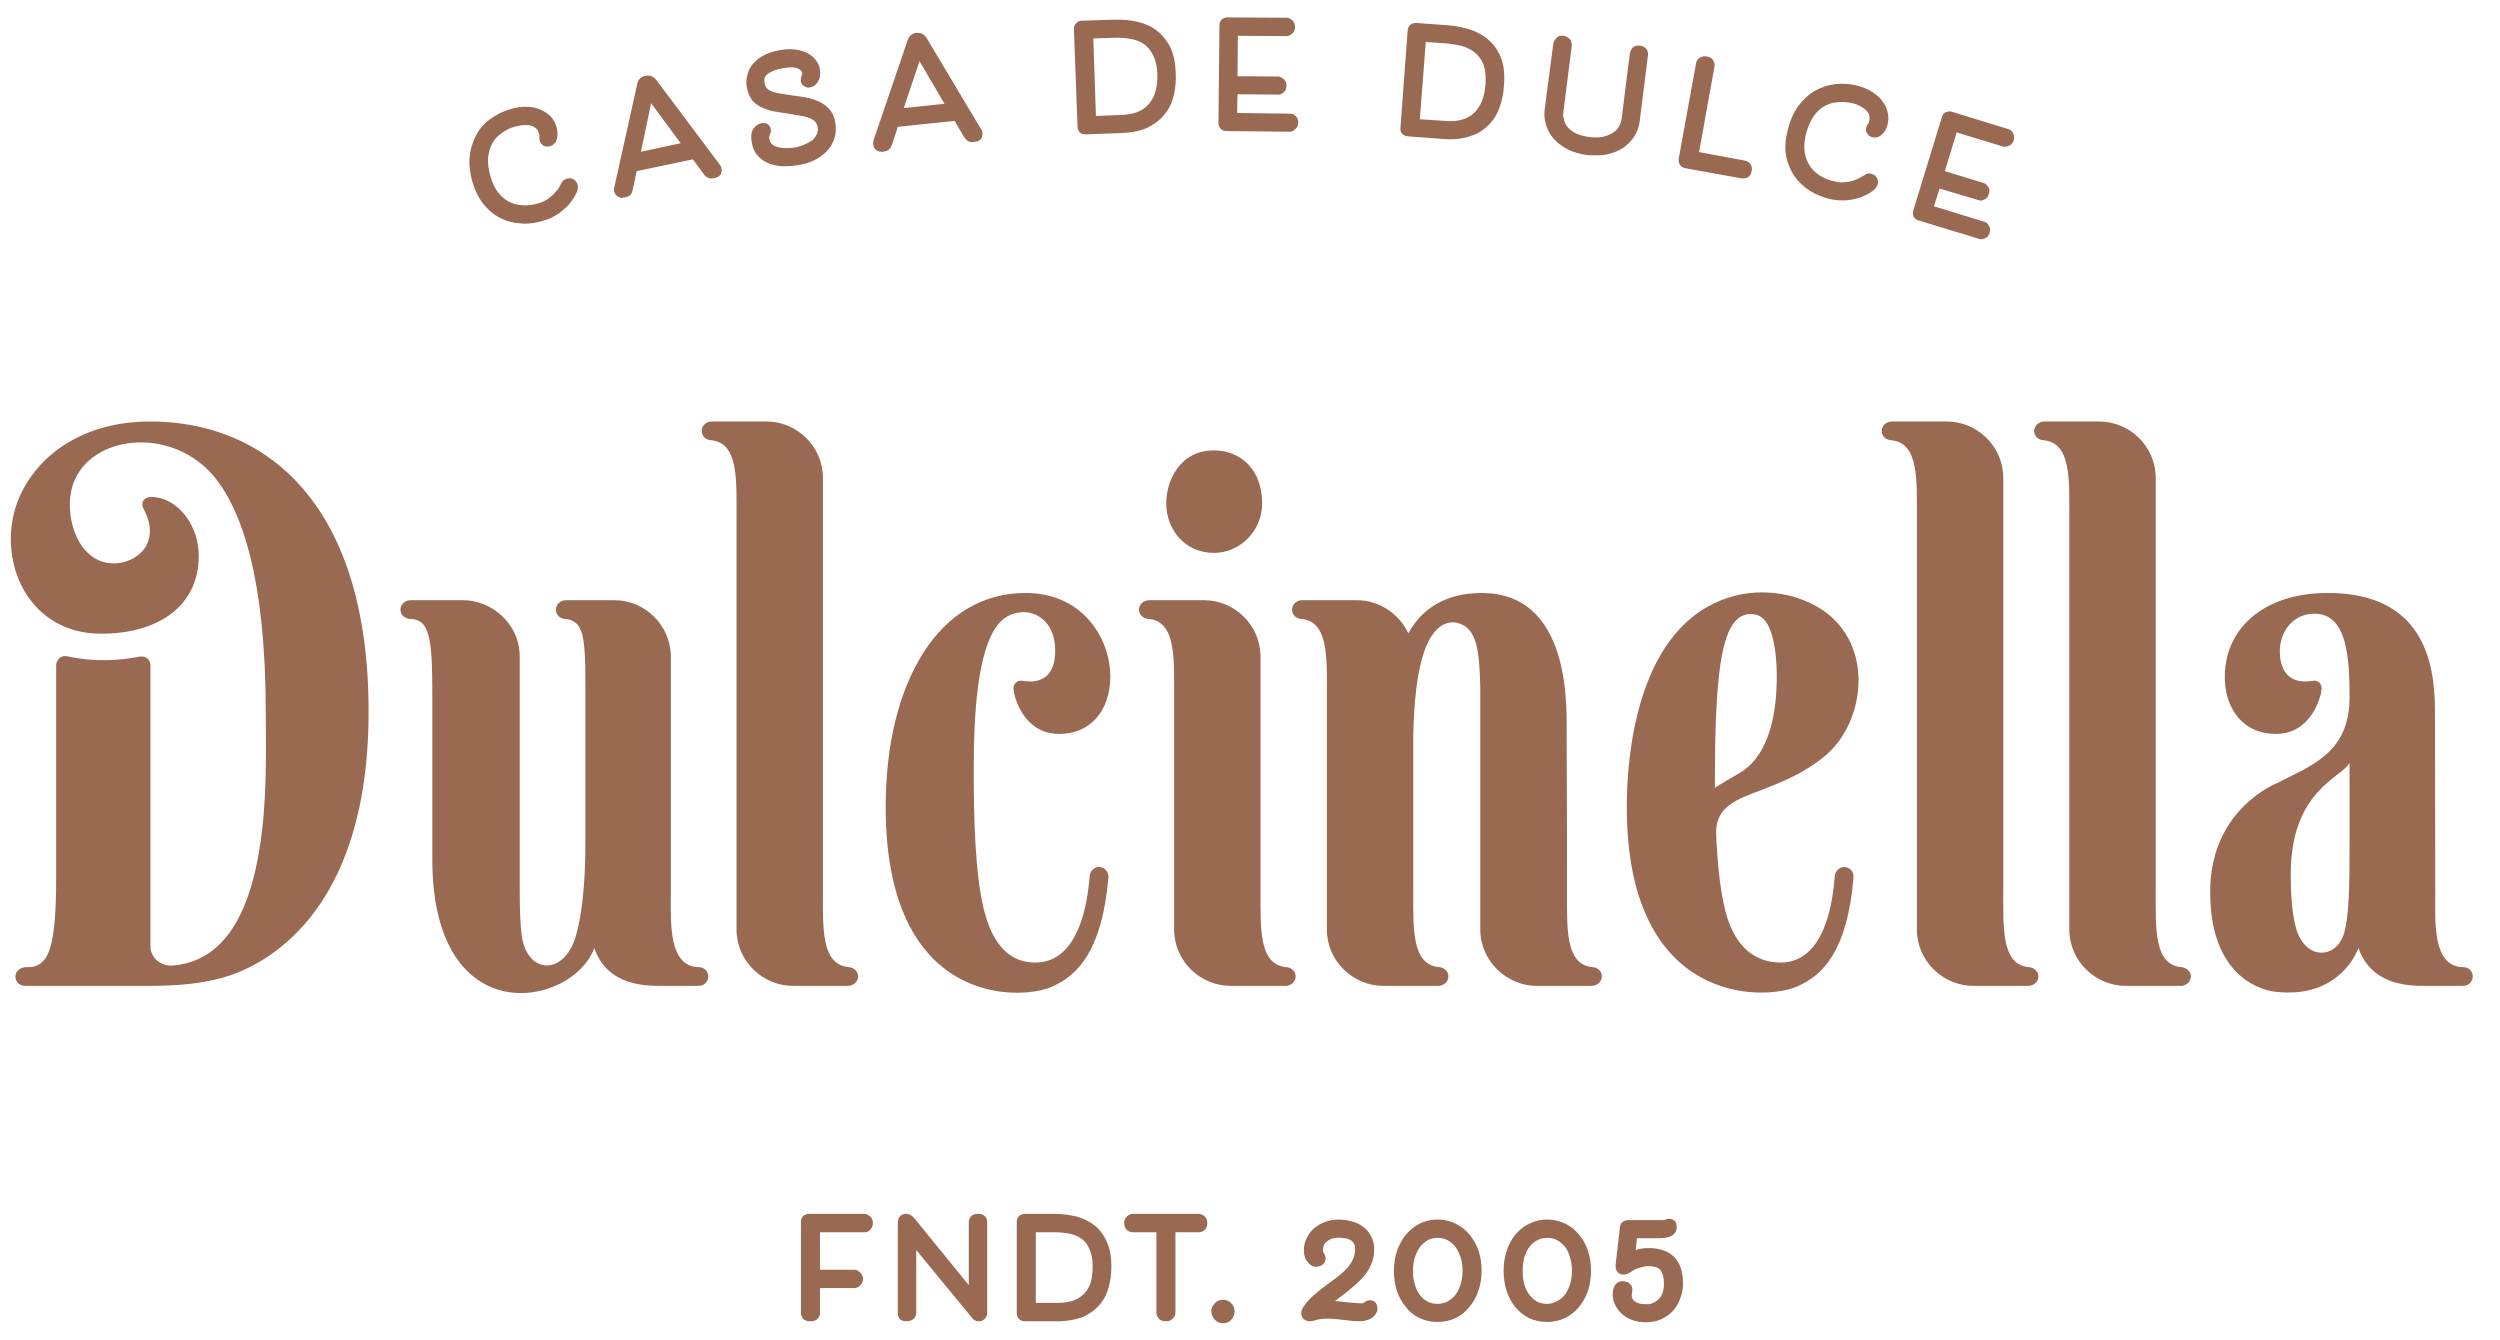 <svg version="1.2" xmlns="http://www.w3.org/2000/svg" viewBox="0 0 761 408" width="761" height="408">
	<title>DULCINELLA-02-svg</title>
	<style>
		.s0 { fill: #996952 } 
	</style>
	<g>
		<path fill-rule="evenodd" class="s0" d="m367.1 370.7q0.4 0.7 0.4 1.6 0 1-0.4 1.6-0.4 0.6-1 0.9-0.6 0.3-1.2 0.3h-7.1v24.5q0 0.8-0.5 1.4-0.4 0.6-1 0.9-0.6 0.3-1.4 0.3-0.9 0-1.5-0.3-0.6-0.3-0.9-0.9-0.5-0.6-0.5-1.4v-24.5h-7.1q-0.7 0-1.3-0.3c-0.5-0.3-1.4-0.9-1.4-2.5q0-0.9 0.4-1.5 0.3-0.5 0.9-0.9 0.5-0.3 1.1-0.4h0.3 20.3q0.5 0.1 1 0.4 0.5 0.3 0.9 0.8zm-33.8 2.4q2.4 2 3.7 5.1c0.9 2 1.3 4.5 1.3 7.3q0 3.3-0.8 6.3-0.8 3.1-2.8 5.4-2 2.3-5.1 3.7c-2.1 0.8-4.7 1.3-7.6 1.3h-10c-1.5 0-2.5-1-2.5-2.5v-27.7c0-1.5 1-2.5 2.5-2.5h8.9c2.4 0 4.7 0.3 6.8 0.8q3.2 0.9 5.6 2.8zm-1.2 17q0.5-2.1 0.5-4.6 0-3.1-0.9-5.1c-0.5-1.3-1.2-2.3-2.2-3.1q-1.5-1.2-3.6-1.7c-1.5-0.3-3.1-0.5-4.9-0.5h-5.7v21.5h6.7q3.1 0 5.2-0.9 1.9-0.8 3.1-2.2 1.2-1.4 1.8-3.4zm-67.6-20.1q0.5 0.3 0.8 0.8 0.4 0.6 0.4 1.5 0 0.9-0.4 1.5-0.3 0.5-0.8 0.9c-0.4 0.3-0.9 0.4-1.4 0.4h-13.5v11.4h10.4q0.8 0 1.4 0.5 0.5 0.3 0.8 0.8 0.5 0.7 0.5 1.5 0 0.9-0.5 1.5-0.3 0.5-0.7 0.8-0.6 0.4-1.2 0.5h-0.2-10.5v7.5c0 0.9-0.4 1.5-0.7 1.8-0.6 0.7-1.6 0.8-2.3 0.8q-1.3 0-2.1-0.7c-0.3-0.4-0.7-1-0.7-1.9v-27.6c0-1.5 1-2.5 2.5-2.5h17.1q0.6 0.1 1.1 0.5zm33.3-0.5c1.4 0 2 0.6 2.3 1.1q0.4 0.7 0.4 1.5v27c0 0.9-0.1 1.4-0.4 1.9-0.4 0.7-1.1 1.2-2.1 1.2-1 0-1.6-0.4-1.9-0.8q-0.2-0.3-0.5-0.6l-16.7-20.3v19.1c0 1.3-1 2.6-3 2.6q-1.3 0-2-0.7-0.6-0.7-0.6-1.9v-27.1q0-0.8 0.2-1.5c0.4-1.2 1.9-1.9 3.4-1.3 0.4 0.2 0.9 0.5 1.4 1.1l16.6 20.4v-19.1q0-0.8 0.4-1.5c0.7-1.1 2-1.1 2.4-1.1zm213.8 16.4q0.7 2 0.7 4.8 0 2.6-0.9 4.7-0.8 2.2-2.3 3.8-1.6 1.6-3.7 2.5-2 0.8-4.5 0.8-2 0-3.8-0.6-1.8-0.6-3.1-1.7-1.4-1.1-2.2-2.7-0.9-1.6-0.9-3.4 0-1.5 0.5-2.5c0.5-1 1.4-1.6 2.4-1.6 2.3 0 3.1 1.4 3.1 2.6q0 0.3-0.1 0.9c0 0.1-0.1 0.3-0.1 0.8 0 0.9 0.3 1.4 1 1.9q1.2 0.8 3.2 0.8 1.3 0.1 2.3-0.4 1-0.4 1.7-1.2 0.8-0.7 1.2-1.9 0.4-1.2 0.4-2.7 0-1.8-0.4-2.9-0.3-0.9-0.8-1.5-0.6-0.5-1.3-0.7c-1.3-0.4-3-0.4-4.2 0q-1.1 0.3-1.9 0.6-0.8 0.4-1.2 0.7l-0.8 0.5c-1.3 0.8-3 0.6-3.7-0.5-0.5-0.8-0.4-1.6-0.4-2.1l1.3-11.2c0-1.3 1-2.3 2.5-2.3h9.4c0.7 0 1 0 1.2 0q0.4-0.1 0.7-0.1c1.1-0.6 2.6-0.3 3.2 0.8q0.3 0.7 0.3 1.5c0 1.2-0.7 3.3-5.2 3.3h-6.9l-0.4 3.6c2.4-0.8 5.7-0.8 8.1 0q2 0.6 3.4 1.9c1 1 1.7 2.1 2.2 3.5zm-30.9-10q1.8 2.1 2.7 4.9 0.9 2.8 0.9 6c0 2.2-0.3 4.2-0.9 6.1-0.6 1.8-1.6 3.5-2.7 4.9q-1.8 2.2-4.3 3.4-2.5 1.2-5.5 1.2-3 0-5.5-1.2c-1.6-0.8-3-1.9-4.2-3.4q-1.7-2.1-2.6-4.9c-0.6-1.9-0.9-3.9-0.9-6 0-2.2 0.3-4.2 0.9-6q0.9-2.9 2.6-5c1.2-1.4 2.6-2.6 4.3-3.4 3.3-1.7 7.6-1.7 11 0q2.5 1.2 4.2 3.4zm-2.2 10.9q0-2.2-0.6-4.1-0.5-1.8-1.5-3.2c-0.7-0.8-1.5-1.5-2.4-2q-1.3-0.7-3-0.7-1.7 0-3 0.7-1.4 0.7-2.4 2-1 1.3-1.6 3.2-0.5 1.9-0.5 4.2 0 2.3 0.5 4.1 0.6 1.9 1.6 3.2 1 1.3 2.3 2 1.3 0.7 3 0.7c1.1 0 2.1-0.3 3-0.8q1.4-0.7 2.4-1.9 1-1.4 1.6-3.2c0.4-1.3 0.6-2.7 0.6-4.2zm-31.1-10.9q1.7 2.1 2.7 4.9 0.9 2.8 0.9 6c0 2.2-0.3 4.2-1 6.1-0.6 1.9-1.5 3.5-2.7 4.9q-1.7 2.2-4.2 3.4-2.5 1.2-5.5 1.2-3 0-5.5-1.2c-1.7-0.8-3.1-1.9-4.2-3.4q-1.7-2-2.7-4.9c-0.6-1.9-0.9-3.9-0.9-6 0-2.1 0.3-4.2 0.9-6q1-2.9 2.7-5c1.2-1.4 2.6-2.6 4.2-3.4 3.3-1.7 7.7-1.7 11 0q2.5 1.2 4.3 3.4zm-2.2 10.9q0-2.2-0.6-4.1-0.6-1.8-1.6-3.2c-0.7-0.8-1.4-1.5-2.4-2q-1.3-0.7-3-0.7-1.7 0-3 0.7-1.3 0.8-2.3 2-1 1.4-1.6 3.2-0.6 1.9-0.6 4.2 0 2.3 0.6 4.1 0.5 1.9 1.5 3.2 1 1.3 2.4 2 1.3 0.7 3 0.7c1.1 0 2-0.3 3-0.7q1.4-0.8 2.4-2 1-1.3 1.6-3.2c0.4-1.3 0.6-2.7 0.6-4.2zm-28.2 9q0 0 0 0-0.1 0-0.1 0zm0 0c1 0 1.8 0.5 2.1 1.4q0.2 0.6 0.2 1.2 0 0.8-0.5 1.5-0.4 0.7-1.1 1.2-0.7 0.5-1.7 0.8-1 0.3-2.2 0.3-0.8 0-2.2-0.1-1.2-0.2-2.5-0.3l-2.7-0.3q-1.2-0.1-2-0.1-2.2 0-3.4 0.3c-1.5 0.5-2 0.5-2.3 0.5-1.5 0-2.6-1-2.6-2.4q0-0.6 0.2-1.1c0.1-0.3 0.3-0.7 0.7-1.2 0.8-1.2 1.9-2.4 3.1-3.4q1.7-1.5 3.5-2.8 1.8-1.3 3.5-2.6 1.6-1.2 2.8-2.5 1.2-1.3 1.9-2.8 0.7-1.4 0.7-3.2 0-1-0.3-1.6-0.4-0.6-0.9-1-0.6-0.4-1.5-0.6c-1.4-0.3-3.2-0.4-4.5 0.1q-0.8 0.3-1.4 0.8-0.6 0.5-0.9 1.1-0.3 0.7-0.3 1.6c0 0.5 0.1 0.6 0.1 0.6q0 0.1 0 0.2 0 0 0.1 0c0.3 0.3 0.6 0.9 0.6 1.7 0 0.9-0.5 1.7-1.3 2.1q-0.7 0.4-1.7 0.4-1.4 0-2.5-1.5-1.1-1.2-1.1-3.6 0-2 0.9-3.7 0.8-1.7 2.3-3 1.5-1.2 3.4-1.9c2.5-0.9 5.5-0.8 8-0.1q2 0.5 3.5 1.7 1.5 1.1 2.4 2.9 0.9 1.7 0.9 4c0 1.6-0.3 3.1-0.9 4.4q-0.8 2-2.2 3.6-1.3 1.6-3 3-1.6 1.4-3.3 2.7-1.3 1-2.5 1.9 0.3 0.1 0.6 0.1 1.4 0.1 2.8 0.3 1.3 0.1 2.5 0.2c1.6 0.2 2.4 0.1 2.5 0.1q0.4-0.2 0.4-0.2 0.2-0.1 0.3-0.2 0.7-0.5 1.5-0.5zm-14.2-14.4q0 0 0 0 0 0 0 0zm-28 15.3c0.7 0.7 1 1.6 1 2.5 0 0.9-0.3 1.7-0.9 2.4-0.6 0.8-1.5 1.2-2.6 1.2-1.4 0-2.2-0.7-2.6-1.2q-0.9-1-1-2.4c0-0.9 0.4-1.8 1.1-2.5 1.3-1.4 3.6-1.4 5 0z"/>
		<path fill-rule="evenodd" class="s0" d="m175.8 56.1q0.2 0.9 0 1.8-0.2 0.7-0.5 1.1c-0.3 0.7-0.8 1.5-1.4 2.3q-0.8 1.2-2.1 2.3-1.3 1.2-2.9 2.1-1.6 1-3.6 1.5-2.9 0.9-5.7 0.9-0.5 0-0.9-0.1c-2.3-0.1-4.4-0.6-6.3-1.6-1.9-0.9-3.6-2.3-5.1-4.1q-2.2-2.7-3.4-6.6c-0.9-3.1-1.2-5.9-0.9-8.3 0.3-2.5 1.1-4.8 2.2-6.7 1.1-1.9 2.6-3.5 4.4-4.7 1.8-1.3 3.7-2.2 5.8-2.8q2.4-0.7 4.6-0.7 2.3 0 4.1 0.7 2 0.8 3.4 2.1 1.4 1.5 1.9 3.4 0.5 1.8 0.2 3.3c-0.4 1.7-1.4 2.3-2.1 2.5-1.8 0.5-2.9-0.5-3.2-1.7q-0.2-0.4-0.1-0.9v-0.4q0-0.1 0-0.2 0-0.3-0.2-0.7-0.2-0.9-0.7-1.4-0.6-0.6-1.5-0.9-0.9-0.3-2.2-0.2-1.3 0-2.7 0.4-2.2 0.6-4 1.9-1.8 1.1-2.9 3-1.1 1.8-1.4 4.4c-0.2 1.8 0.1 3.9 0.8 6.3q0.9 2.9 2.4 4.7 1.5 1.8 3.3 2.7 1.9 0.9 4.1 1 2.3 0.1 4.7-0.6 1.4-0.4 2.5-1.1 1.1-0.7 2-1.6 0.9-0.9 1.5-1.7 0.6-0.9 0.9-1.6c0.2-0.4 0.4-0.6 0.5-0.8q0.5-0.5 1.2-0.7c0.8-0.2 1.5-0.2 2.1 0.2 0.6 0.4 1 0.9 1.2 1.5zm43.8-4.8q0.2 0.5 0 1.1-0.2 1.4-2.1 1.8-1.2 0.3-2-0.1-0.8-0.4-1.2-1l-3.4-4.6-17.1 3.6-1.2 5.7c-0.1 0.5-0.3 0.9-0.5 1.3-0.5 0.7-1.4 0.9-2 1q-0.4 0.1-0.7 0.1c-0.7 0-1.2-0.2-1.5-0.5-0.5-0.3-0.8-0.9-1-1.5q-0.1-0.5 0-1l0.1-0.2 6.9-31.1c0.1-0.7 0.3-1.1 0.5-1.5q0.6-1 2-1.3 1.4-0.3 2.3 0.3 0.7 0.4 1.2 1.1l19.4 25.9 0.1 0.2q0.2 0.3 0.2 0.7zm-24.5-5.1q0 0 0 0zm0 0c0 0 12.1-2.6 12.1-2.6l-9-12.2zm57.3-13q1.5 1.6 1.9 4.3 0.4 2.4-0.3 4.6-0.7 2.2-2.3 3.9-1.6 1.7-3.9 2.8-2.2 1.1-5 1.5-1.9 0.3-3.7 0.3-0.6 0-1.2 0-2.3-0.2-4.2-1-2-0.9-3.3-2.5-1.3-1.6-1.6-4c-0.3-1.6-0.1-2.9 0.5-3.9q1-1.4 2.5-1.7c1.7-0.3 2.7 0.7 2.8 1.9q0.2 0.7-0.2 1.4-0.1 0.1-0.1 0.2-0.1 0.3-0.1 0.6c0 0.1-0.1 0.3 0 0.7 0.2 1.1 0.8 1.9 2 2.3q2.1 0.8 5.7 0.3 1.8-0.3 3.2-1 1.4-0.6 2.4-1.4 0.8-0.8 1.2-1.8 0.4-0.9 0.2-2-0.2-1.1-0.8-1.7-0.7-0.7-1.8-1.1-1.2-0.5-2.8-0.7-1.7-0.3-3.5-0.6-2-0.3-3.9-0.6-2-0.3-3.7-1.1-1.9-0.7-3.3-2.2-1.3-1.6-1.8-4.2-0.3-2.1 0.3-4 0.5-1.9 1.9-3.4 1.4-1.5 3.5-2.5 2.1-1 4.8-1.4 2.5-0.4 4.5-0.1 2 0.3 3.5 1.1 1.7 0.9 2.6 2.2 1 1.3 1.2 2.9 0.3 2-0.5 3.4c-0.8 1.4-1.8 1.8-2.5 1.9q-0.8 0.2-1.5-0.2c-0.7-0.3-1.2-0.9-1.3-1.7q-0.1-0.7 0.1-1.3 0.1-0.3 0.2-0.6 0.1-0.2 0.1-0.4c0 0 0 0 0-0.2 0-0.2-0.1-0.7-1.2-1.3q-1.5-0.7-4.3-0.2-3.3 0.5-5 1.8c-0.9 0.7-1.2 1.5-1 2.6q0.2 1.1 0.6 1.6 0.4 0.6 1.2 0.9 1 0.5 2.5 0.8 1.7 0.3 3.9 0.6 2.1 0.3 4.1 0.6 2.2 0.4 4 1.2 2 0.8 3.4 2.4zm46.4 6.5l0.1 0.1q0.1 0.4 0.2 0.8 0 0.5-0.2 1.1-0.4 1.3-2.3 1.5-1.2 0.2-2-0.3-0.7-0.5-1.1-1.1l-2.9-5-17.3 1.8-1.8 5.5c-0.2 0.5-0.4 0.9-0.7 1.2-0.6 0.7-1.5 0.8-2.1 0.9q-0.2 0-0.4 0c-0.8 0-1.4-0.3-1.7-0.6-0.5-0.5-0.8-1.1-0.8-1.7q-0.1-0.5 0.1-1v-0.2l10.3-30.2c0.2-0.6 0.4-1.1 0.7-1.4q0.6-0.9 2.1-1.1 1.3-0.1 2.2 0.6 0.6 0.5 1 1.2l16.6 27.8zm-23.7-6.8q0 0 0 0zm0 0c0 0 12.4-1.3 12.4-1.3l-7.6-13zm81.2-18.4c1 2.2 1.5 4.8 1.6 7.8 0.1 2.3-0.1 4.6-0.6 6.7-0.5 2.2-1.4 4.1-2.8 5.8-1.3 1.7-3.1 3-5.3 4.1-2.1 1-4.8 1.5-8 1.6l-10.7 0.4q-0.1 0-0.1 0c-0.9 0-1.4-0.3-1.7-0.6-0.3-0.3-0.7-0.9-0.7-1.7l-1.1-29.8c0-0.9 0.4-1.4 0.7-1.7 0.3-0.4 0.8-0.8 1.7-0.8l9.6-0.3c2.6-0.1 5 0.1 7.2 0.6 2.3 0.5 4.3 1.4 6 2.7q2.6 2 4.2 5.2zm-4 8c-0.1-2.2-0.5-4.1-1.2-5.5q-1-2.1-2.6-3.4c-1.1-0.8-2.4-1.4-4-1.7q-2.4-0.5-5.4-0.4l-6.3 0.2 0.8 23.6 7.5-0.3q3.4-0.1 5.6-1.1 2.1-1 3.3-2.6 1.3-1.7 1.8-3.8 0.6-2.3 0.5-5zm42.5 13.3q0.4 0.7 0.4 1.6-0.1 0.9-0.5 1.5-0.3 0.4-0.8 0.7-0.6 0.5-1.3 0.5l-19.3-0.2c-1.4 0-2.4-1-2.4-2.5l0.3-29.7c0-1.4 1-2.4 2.4-2.4h0.1l18 0.1c0.5 0 0.9 0.2 1.3 0.5q0.5 0.3 0.8 0.8 0.4 0.7 0.4 1.5 0 0.9-0.4 1.5-0.3 0.5-0.8 0.8-0.5 0.4-1.1 0.5h-0.2l-14.9-0.1-0.1 12.3 12.3 0.1c0.5 0 1 0.2 1.4 0.5q0.5 0.3 0.8 0.8 0.4 0.6 0.4 1.5 0 0.8-0.4 1.5-0.4 0.5-0.8 0.8c-0.5 0.3-0.9 0.5-1.4 0.4l-12.3-0.1-0.1 5.7 16 0.2c0.5 0 1 0.1 1.4 0.4q0.5 0.3 0.8 0.8zm62.3-17.7q1.1 3.4 0.7 8-0.2 3.4-1.3 6.5-1.1 3.2-3.4 5.5c-1.5 1.5-3.4 2.7-5.7 3.4q-2.6 0.9-6 0.9-1 0-2.1-0.1l-10.8-0.8c-0.9-0.1-1.4-0.5-1.7-0.8-0.3-0.3-0.6-0.9-0.5-1.8l2.2-29.7c0.1-1.4 1.2-2.3 2.7-2.2l9.6 0.7c2.5 0.2 4.9 0.7 7 1.4q3.4 1.2 5.7 3.4 2.4 2.3 3.6 5.6zm-5.4 1.9q-0.8-2.2-2.3-3.6-1.5-1.4-3.7-2.2-2.4-0.7-5.4-1l-6.3-0.4-1.8 23.5 7.5 0.5q3.4 0.3 5.7-0.5 2.2-0.7 3.6-2.2 1.4-1.5 2.2-3.6 0.8-2.2 1-4.9c0.1-2.2 0-4.1-0.5-5.6zm47.6-6.1c1.3 0.2 1.9 1 2.1 1.4q0.4 0.9 0.2 1.9l-2.5 19.8q-0.3 2.4-1.6 4.5-1.3 2-3.4 3.5-2.1 1.4-4.9 2-1.7 0.3-3.5 0.3-1.3 0-2.6-0.1-3.5-0.5-6-1.8-2.5-1.3-4.2-3.2-1.6-1.9-2.3-4.2-0.7-2.3-0.4-4.7l2.6-19.8q0.1-0.9 0.7-1.6c0.3-0.5 1.1-1.2 2.4-1 1.2 0.2 1.8 0.8 2.1 1.2q0.6 0.9 0.4 2.2l-2.5 19.7q-0.2 1.3 0.2 2.6c0.2 0.8 0.6 1.6 1.2 2.2q0.9 1.1 2.4 1.8 1.7 0.8 4.1 1.1 2.2 0.3 4 0 1.7-0.4 3-1.2 1.2-0.7 1.9-1.8 0.7-1.1 0.9-2.4l2.5-19.8q0.1-0.7 0.4-1.3c0.2-0.5 0.9-1.5 2.7-1.3zm33.8 36.6q0.3 0.7 0.1 1.5-0.1 0.9-0.6 1.5c-0.3 0.4-0.7 0.6-1.1 0.7q-0.4 0.1-0.8 0.1-0.3 0-0.6 0l-17.1-3.1c-1.4-0.3-2.2-1.4-2-2.9l5.3-29.1q0.1-0.7 0.7-1.3 0.4-0.4 1-0.6 0.7-0.3 1.5-0.1 0.9 0.1 1.5 0.6 0.5 0.4 0.7 1 0.3 0.7 0.2 1.4l-4.7 26.1 14 2.6q0.6 0.1 1.1 0.5 0.6 0.4 0.8 1.1zm41.4-16.7q0.6 2 0.1 4-0.4 1.8-1.5 2.9c-1.2 1.2-2.3 1.3-3 1.1q-1.1-0.2-1.6-1c-0.5-0.5-0.6-1.3-0.4-2q0.1-0.5 0.4-0.9l0.2-0.3q0-0.1 0.1-0.2 0.1-0.2 0.2-0.6v-0.1q0.2-0.8 0-1.6-0.2-0.7-0.8-1.4-0.7-0.7-1.8-1.3-1.2-0.7-2.6-1-2.2-0.5-4.4-0.3-2.1 0.1-4 1.2-1.9 1-3.4 3.2-1.5 2.2-2.4 5.8c-0.4 2-0.5 3.8-0.2 5.3q0.4 2.3 1.6 4 1.2 1.8 3.1 2.9 1.9 1.2 4.3 1.7 1.5 0.4 2.8 0.3 1.3-0.1 2.5-0.4 1.2-0.3 2.1-0.8 0.9-0.5 1.6-0.9c0.4-0.3 0.6-0.4 0.9-0.5q0.6-0.2 1.3 0c0.8 0.2 1.4 0.6 1.7 1.2q0.5 0.9 0.3 1.9-0.2 0.9-0.9 1.5c-0.3 0.4-0.6 0.6-0.9 0.8-0.6 0.4-1.4 0.9-2.3 1.3q-1.4 0.7-3.1 1-1.6 0.4-3.5 0.4-0.1 0-0.1 0-1.8 0-3.8-0.4c-2.2-0.6-4.3-1.4-6.2-2.6-1.8-1.2-3.4-2.7-4.6-4.4-1.2-1.8-2.1-3.9-2.5-6.1-0.4-2.3-0.3-4.8 0.4-7.5 0.7-3.1 1.8-5.7 3.3-7.7q2.2-3 5.1-4.7 2.9-1.6 6.2-2c2.1-0.2 4.3-0.1 6.4 0.4q2.4 0.6 4.3 1.7 2 1.1 3.3 2.7 1.3 1.6 1.8 3.4zm38.5 7.3q0.2 0.7 0 1.6-0.3 0.8-0.8 1.3-0.5 0.4-1 0.5-0.6 0.2-1.2 0.2l-0.3-0.1-14.1-4.3-3.6 11.8 11.8 3.6q0.7 0.2 1.1 0.8 0.4 0.4 0.6 1 0.2 0.7-0.1 1.5-0.2 0.9-0.8 1.4-0.4 0.3-1 0.5-0.7 0.3-1.4 0l-11.8-3.5-1.7 5.4 15.3 4.7q0.7 0.2 1.2 0.8 0.3 0.5 0.5 1 0.2 0.7-0.1 1.6-0.2 0.9-0.8 1.3-0.5 0.4-1 0.5-0.3 0.2-0.7 0.1-0.4 0.1-0.7-0.1l-18.4-5.6c-1.4-0.4-2-1.6-1.6-3l8.7-28.4c0.2-0.9 0.7-1.3 1.1-1.5 0.4-0.2 1.1-0.4 1.9-0.2l17.2 5.3c0.5 0.1 0.9 0.4 1.2 0.8q0.4 0.5 0.5 1z"/>
	</g>
	<g>
		<path class="s0" d="m212.8 294.4c-9.4 0-8.6-13.8-8.6-22v-72.5c0-9.5-7.8-17.2-17.2-17.2h-14.7c-1.8 0-3.1 1.3-3.1 3 0.1 1.5 1.2 2.6 2.8 2.7 1.3 0.1 2.4 0.5 3.1 1.1 3.1 2.3 3.1 9.4 3.1 21.2v45.8c0 12.7-1.1 22.2-2.9 28.4-3.5 12.1-14.6 11.7-16.4 0.4-0.6-3.8-0.7-9-0.7-15.8v-69.6c0-10.4-8.9-17.2-17.2-17.2h-16c-1.7 0-3.1 1.3-3.1 2.9 0 1.5 1.3 2.7 2.9 2.8 1.3 0 3 0.4 4 1.6 2.7 3.2 2.8 11 2.8 23.5v48.1c0 53.1 42.6 45.1 49.3 27 4 11.5 15.5 11.5 20.5 11.5h11.2c2.1 0 3-1.6 3-2.9 0-1.4-1.2-2.8-2.8-2.8z"/>
		<path class="s0" d="m258.4 294.4c-8.5-0.7-7.9-12-7.9-23.3 0 0 0-120.8 0-125.6 0-9.7-8-17.2-17.2-17.2h-16.6c-1.8 0-3.1 1.3-3.1 2.9 0 1.5 1.2 2.7 2.8 2.8 8.4 0.7 7.8 12 7.8 23.4v125.5c0 9.7 8 17.2 17.2 17.2h16.7c1.7 0 3.1-1.3 3.1-2.9 0-1.4-1.2-2.7-2.8-2.8z"/>
		<path class="s0" d="m391.6 294.4c-8.5-0.7-7.9-12-7.9-23.3 0 0 0-66.4 0-71.2 0-9.7-8-17.2-17.2-17.2h-16.7c-1.7 0-3.1 1.3-3.1 2.9 0 1.5 1.3 2.7 2.9 2.8 8.4 0.7 7.8 12 7.8 23.4v71.1c0 9.7 8 17.2 17.2 17.2h16.7c1.7 0 3.1-1.3 3.1-2.9 0-1.4-1.2-2.7-2.8-2.8z"/>
		<path class="s0" d="m369.5 168.3c8.1 0 14.7-6.8 14.7-15.1 0-10.1-6.4-16.1-14.7-16.1-10.4 0-14.5 9.3-14.5 16.1 0 7.9 5.6 15.1 14.5 15.1z"/>
		<path class="s0" d="m45.8 128.3c-20.7 0-33.6 10.3-39.1 21.3-9 17.8 0.1 43.3 24.1 43.3 17.5 0 29.7-8.5 29.7-23.7 0-8.7-5.4-16-11.8-17.6-1.8-0.4-4-0.7-5 0.7-0.5 0.7-0.5 1.7-0.1 2.4 5.9 10.8-2.3 16.8-8.9 16.8-10.8 0-14.9-13.5-13-22.2 3.7-17 31-20.6 44.3-3.2 7.5 9.8 14.9 29.6 14.9 71 0 19.1 2.8 74.3-28.3 76.8-3.7 0.3-6.8-2.4-6.8-5.8v-85.5c0-1.8-1.4-3.1-3.5-2.7-5.9 1.2-13.6 1.7-21.7-0.1-2.7-0.6-3.5 1.8-3.5 2.7v64.4c0 9.1-0.4 16.1-1.6 20.8-1.8 7.2-6.1 6.7-7.7 6.7-1.7 0.1-3.1 1.3-3.1 2.8 0 1.4 0.9 2.9 3.1 2.9h37.8c9.2 0 16-0.8 22.2-2.5 12.1-3.4 44.4-18.8 44.4-81 0-64.6-32.4-88.3-66.4-88.3z"/>
		<path class="s0" d="m484.8 294.4c-8.4-0.7-7.8-12-7.8-23.3 0 0 0-27.5-0.1-48.4 0-9.4 0.9-45.8-30.4-41.9-6.4 0.9-13.4 3.9-17.8 12-2.8-6-8.9-10.1-15.7-10.1h-16.6c-1.8 0-3.1 1.3-3.1 2.9 0 1.5 1.2 2.7 2.8 2.8 8.4 0.7 7.8 12 7.8 23.4v71.1c0 9.7 8 17.2 17.2 17.2h16.7c1.7 0 3.1-1.3 3.1-2.9 0-1.4-1.2-2.7-2.8-2.8-8.5-0.7-7.9-12-7.9-23.3 0 0 0-26.4 0-47.1 0.2-10.6 1.2-19.3 3.2-25.3 2.6-7.8 6.7-9.9 10.2-9.1 6.3 1.5 6.7 9.3 7 19.6 0 0.7 0 73.7 0 73.7 0 9.7 8.1 17.2 17.2 17.2h16.7c1.7 0 3.1-1.3 3.1-2.9 0-1.5-1.2-2.7-2.8-2.8z"/>
		<path class="s0" d="m617.6 294.4c-8.4-0.7-7.8-12-7.8-23.3 0 0 0-120.8 0-125.6 0-9.7-8-17.2-17.2-17.2h-16.7c-1.7 0-3.1 1.3-3.1 2.9 0 1.5 1.2 2.7 2.8 2.8 8.5 0.7 7.9 12 7.9 23.4v125.5c0 9.7 8 17.2 17.2 17.2h16.7c1.7 0 3.1-1.3 3.1-2.9 0-1.4-1.3-2.7-2.9-2.8z"/>
		<path class="s0" d="m664 294.4c-8.4-0.7-7.8-12-7.8-23.3 0 0 0-120.8 0-125.6 0-9.7-8-17.2-17.2-17.2h-16.7c-1.7 0-3.1 1.3-3.1 2.9 0 1.5 1.2 2.7 2.8 2.8 8.5 0.7 7.9 12 7.9 23.4v125.5c0 9.7 8 17.2 17.2 17.2h16.7c1.7 0 3.1-1.3 3.1-2.9 0-1.4-1.3-2.7-2.9-2.8z"/>
		<path class="s0" d="m335.2 264c-1.8-0.5-3.4 1-3.5 2.7-1.4 17.6-7.5 26.3-16.5 26.3-4.5 0-12-1.6-15.6-15.7-2.8-11.1-3.2-27.9-3.2-43.7 0-39.6 7.3-45.5 12.5-46.9 6-1.7 12.6 2.5 12.3 11.9-0.3 10.9-9.2 8.7-10.3 8.6-1-0.1-2.5 0.7-2.4 2.6 0.1 1.8 2.8 13.6 13.9 13.6 23.8 0 20.3-42.9-10.2-42.9-13 0-23.7 6.5-31.2 18.3-7.4 11.7-11.4 27.9-11.4 46.9 0 60.4 40.6 59 50.5 54.7 8-3.5 15.3-10.9 17.3-33.2 0.1-0.9-0.3-2.7-2.2-3.2z"/>
		<path fill-rule="evenodd" class="s0" d="m562 264c2 0.5 2.3 2.3 2.2 3.2-1.9 22.3-9.3 29.7-17.2 33.1-9.9 4.4-51.8 5.8-51.8-54.6 0-8.2 0.6-47.3 24.4-60.9 10.8-6.2 22.9-5.4 31.9-1 19.7 9.7 17 35.8 3.8 46.5-6.5 5.3-13.1 7.8-18.9 10.1-7.6 2.9-14.4 5-14 13.7 0.4 8.8 1.2 16.9 2.8 23.2 3.6 14.1 12.3 15.7 16.9 15.7 9 0 15.1-8.7 16.4-26.3 0.1-1.7 1.8-3.2 3.6-2.7zm-38.7-58.8c-0.9 7.8-1.3 18.5-1.3 34.6 1.5-1 6.7-4 7.7-4.6 9.4-5.6 10.7-19.5 11-24.5 0.6-9.1-0.5-19.2-4-22.4-2-1.9-5.7-1.9-7.9 0.2-2.7 2.4-4.5 7.9-5.5 16.7z"/>
		<path fill-rule="evenodd" class="s0" d="m752.7 297.2c0 1.3-0.9 2.9-3.1 2.9h-11.2c-4.9 0-16.4 0-20.5-11.5-1.3 3.5-7.6 15.3-25.2 13.3-6.3-0.7-20.4-6.4-19.9-31.5 0.5-24.5 20.5-32.1 20.5-32.1 10.5-5.4 21.9-9.2 21.9-26.1 0-11.9-0.7-25.4-10.7-25.4-6.8 0-10.9 6-10.5 12.3 0.6 10.3 9.2 8.2 10.3 8.1 1-0.1 2.5 0.6 2.4 2.6-0.1 1.8-2.9 13.6-13.9 13.6-12.4 0-17.4-11.6-15-22.8 2.3-10.8 12.5-20.1 30.8-20.1 28.6 0 32.6 20.5 32.6 35.7 0 2.2 0.1 56.2 0.1 56.2 0 8.2-0.9 22 8.6 22 1.6 0 2.8 1.3 2.8 2.8zm-37.5-65c-2.2 4.5-17.9 8.2-17.9 34 0 8 0.7 13.2 1.7 16.6 2.8 9.4 12 9.3 14.5 1.4 1.6-5.4 1.7-14.6 1.7-27.7 0 0 0-24.3 0-24.3z"/>
	</g>
</svg>